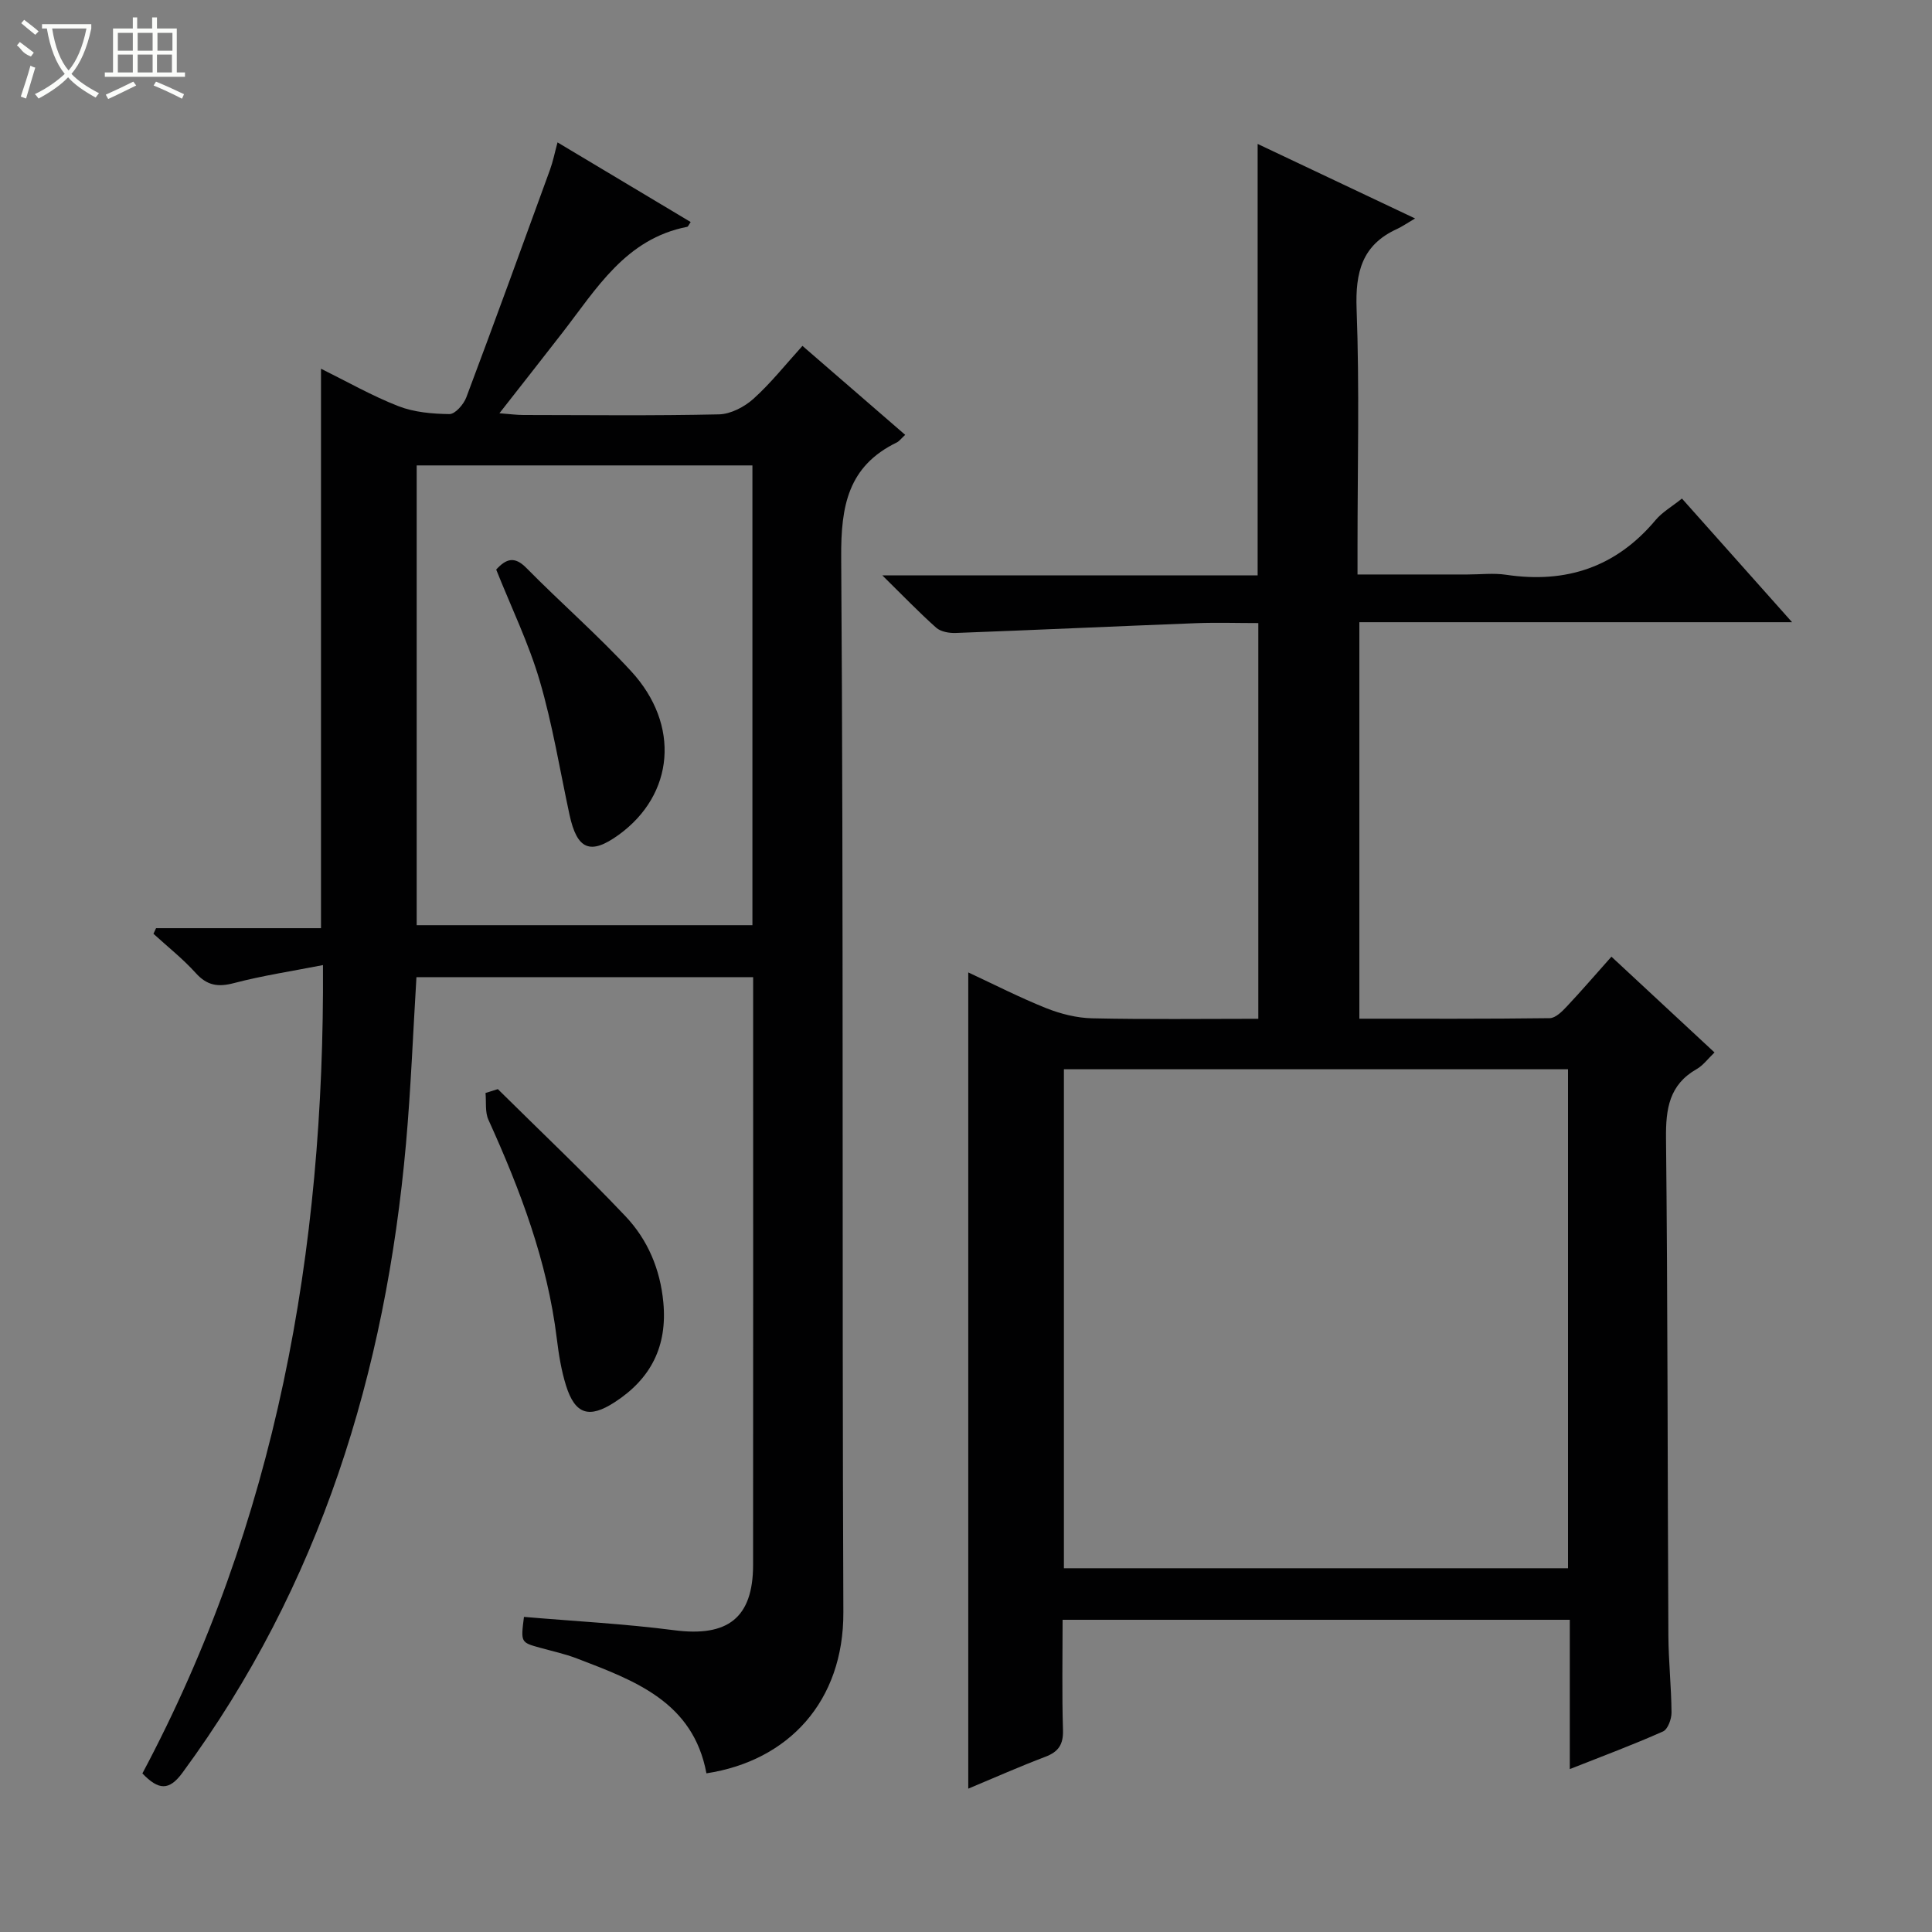 <svg enable-background="new 0 0 400 400" viewBox="0 0 400 400" xmlns="http://www.w3.org/2000/svg"><rect x="0" y="0" width="400" height="400" fill="#808080" stroke="none"/><g fill="#010102"><path d="m220 335.36c0 7.85-.15 15.33.08 22.81.09 2.99-.91 4.51-3.65 5.55-5.25 1.99-10.38 4.27-15.96 6.6 0-56.43 0-112.39 0-168.99 5.39 2.51 10.66 5.21 16.14 7.4 2.99 1.19 6.33 2.03 9.53 2.1 11.32.25 22.64.1 34.38.1 0-27.27 0-54.3 0-81.93-4.28 0-8.56-.14-12.83.02-16.6.64-33.2 1.41-49.81 2.03-1.36.05-3.1-.25-4.05-1.09-3.56-3.17-6.87-6.62-11.15-10.83h77.7c0-29.83 0-59.2 0-89.33 10.39 4.92 20.74 9.81 32.6 15.43-1.81 1.06-2.74 1.72-3.77 2.19-7.23 3.3-8.62 8.97-8.34 16.55.61 16.31.19 32.66.19 48.99v5.98h22.78c2.67 0 5.38-.33 7.99.06 12.44 1.86 22.79-1.59 30.96-11.35 1.35-1.61 3.31-2.72 5.44-4.43 7.46 8.38 14.79 16.61 22.8 25.6-30.43 0-59.82 0-89.59 0v82.09c13.21 0 26.32.06 39.42-.11 1.19-.02 2.55-1.37 3.51-2.4 3.08-3.27 6-6.68 9.26-10.33 7.05 6.55 13.97 12.98 21.34 19.83-1.36 1.3-2.35 2.68-3.69 3.44-5.7 3.25-6.41 8.23-6.35 14.3.36 34.32.31 68.65.49 102.97.03 5.32.61 10.63.65 15.95.01 1.34-.76 3.47-1.76 3.92-6.18 2.75-12.53 5.12-19.3 7.79 0-10.63 0-20.59 0-30.91-34.98 0-69.69 0-105.01 0zm104.64-10.67c0-34.73 0-69.08 0-103.31-35.05 0-69.74 0-104.37 0v103.31z"/><path d="m108.48 334.76c10.35.89 20.78 1.42 31.1 2.76 11.07 1.44 16.33-2.53 16.34-13.53.03-39.16.01-78.31.01-117.47 0-1.3 0-2.6 0-4.21-23.44 0-46.49 0-69.71 0-.71 11.61-1.15 23.05-2.16 34.44-4.22 47.38-17.74 91.48-46.28 130.27-2.76 3.76-4.94 3.65-8.3.15 27.67-51.96 37.73-108.09 37.39-167.36-6.49 1.27-12.53 2.18-18.4 3.72-3.32.88-5.58.54-7.94-2.07-2.66-2.95-5.82-5.44-8.76-8.13.18-.39.36-.77.54-1.16h34.15c0-38.81 0-77.03 0-115.83 5.34 2.64 10.52 5.6 16.02 7.75 3.27 1.27 7.03 1.6 10.58 1.64 1.18.01 2.93-2 3.48-3.45 5.89-15.67 11.61-31.4 17.33-47.13.61-1.67.96-3.45 1.56-5.67 9.38 5.61 18.45 11.03 27.57 16.49-.4.57-.53.95-.72.99-12.72 2.47-18.76 12.79-25.83 21.91-4.15 5.36-8.36 10.69-13.05 16.69 2.19.17 3.58.36 4.97.36 13.5.02 27 .17 40.49-.13 2.43-.06 5.26-1.54 7.13-3.22 3.56-3.2 6.57-7.01 10.15-10.96 7.14 6.18 14.1 12.21 21.27 18.42-.83.76-1.22 1.32-1.75 1.58-10.09 4.91-11.57 13.15-11.5 23.73.5 72.81.15 145.62.45 218.43.08 18.5-11.38 30.79-28.35 33.38-2.76-14.83-14.89-19.21-26.81-23.78-2.47-.95-5.08-1.51-7.63-2.22-4.01-1.11-4.01-1.09-3.34-6.39zm47.3-238.4c-23.45 0-46.49 0-69.51 0v95.19h69.51c0-31.83 0-63.29 0-95.19z"/><path d="m103.07 225.49c8.83 8.74 17.87 17.29 26.41 26.3 4.62 4.87 7.22 10.98 7.86 17.89.84 9.05-2.56 15.78-10.12 20.66-5.22 3.37-8.14 2.55-10.03-3.47-.98-3.13-1.51-6.45-1.91-9.72-1.95-15.98-7.57-30.79-14.16-45.32-.73-1.61-.42-3.68-.6-5.54.85-.26 1.7-.53 2.55-.8z"/><path d="m102.73 117.92c2.08-2.26 3.8-2.82 6.25-.33 7.13 7.23 14.82 13.92 21.69 21.38 10.25 11.13 8.92 25.55-2.57 33.87-5.87 4.25-8.63 3.11-10.2-4.2-1.99-9.24-3.5-18.62-6.15-27.66-2.27-7.76-5.86-15.13-9.02-23.06z"/></g><path d="m6.4 11.7c-2-.8-1.9-1.6-2.9-2.3l.6-.7c.9.7 1.9 1.4 2.9 2.2zm-2.1 8.3c.7-2.1 1.4-4.2 2-6.4.2.1.6.3 1 .4-.7 2.3-1.3 4.4-1.9 6.4zm3-12.8c-1.1-.9-2.1-1.7-2.9-2.4l.6-.7c1 .8 2 1.5 3 2.4zm1.4-1.3v-.9h10.2v.9c-.9 4.2-2.3 7.3-4.1 9.4 1.3 1.4 3.2 2.7 5.7 4-.2.2-.4.5-.7.9-2.5-1.4-4.4-2.7-5.7-4.2-1.4 1.5-3.5 3-6.1 4.4 0 0 0 0-.1-.1-.3-.4-.5-.7-.7-.8 2.7-1.3 4.7-2.8 6.2-4.2-1.8-2.2-3-5.3-3.7-9.4zm9.2 0h-7.1c.6 3.8 1.7 6.7 3.4 8.7 1.7-2 2.9-4.8 3.7-8.7z" fill="#fbfcfa"/><path d="m31.6 3.6h.9v2.3h4.1v9.1h1.7v.9h-16.6v-.9h1.7v-9.1h4.1v-2.3h.9v2.3h3.1v-2.3zm-4 13.3.6.8c-1.9.9-3.8 1.9-5.8 2.8-.2-.3-.3-.6-.5-.9 2-.9 3.9-1.8 5.7-2.7zm-3.2-10.1v3.7h3.1v-3.7zm0 4.5v3.7h3.1v-3.7zm4.1-4.5v3.7h3.1v-3.7zm0 4.5v3.7h3.1v-3.7zm9.1 9.1c-2.1-1.1-4.1-2-5.8-2.7l.5-.8c2.2.9 4.1 1.8 5.8 2.6l-.4.9zm-1.9-13.6h-3.1v3.7h3.1zm-3.2 4.5v3.7h3.1v-3.7z" fill="#fbfcfa"/></svg>